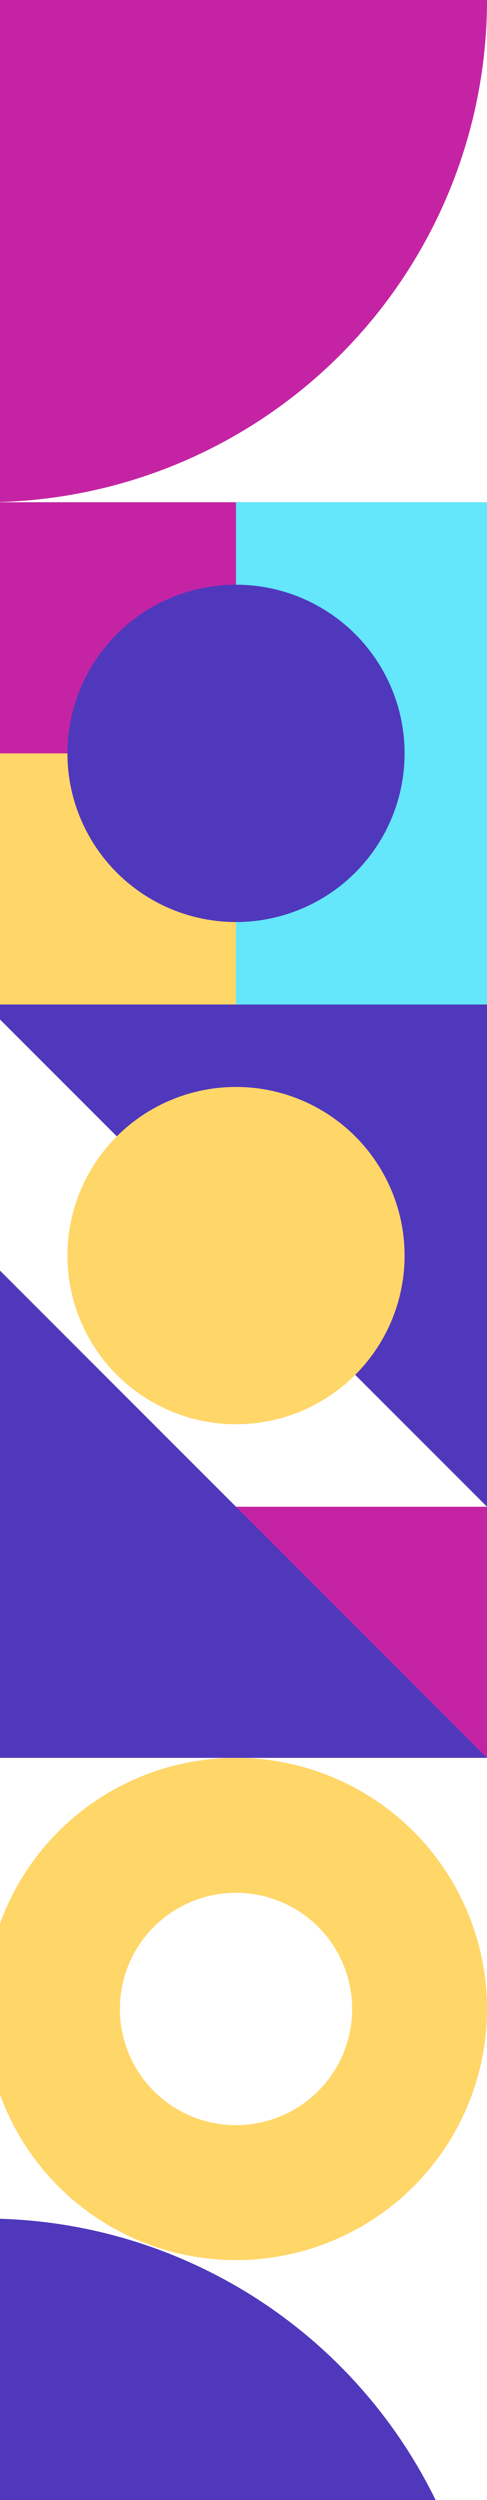 <svg width="130" height="667" viewBox="0 0 130 667" fill="none" xmlns="http://www.w3.org/2000/svg">
<g clip-path="url(#clip0_321_726)">
<g clip-path="url(#clip1_321_726)">
<circle cx="134" cy="134" r="134" transform="matrix(0 -1 -1 0 130 134)" fill="#C424A3"/>
</g>
<rect width="134" height="134" transform="matrix(-1 0 0 -1 130 268)" fill="#FFD668"/>
<rect x="130" y="201" width="134" height="67" transform="rotate(-180 130 201)" fill="#C424A3"/>
<g clip-path="url(#clip2_321_726)">
<path d="M-4 268L130 402L130 268L-4 268Z" fill="#5038BC"/>
<circle cx="63" cy="335" r="45" fill="#FFD668"/>
</g>
<g clip-path="url(#clip3_321_726)">
<rect x="130" y="469" width="134" height="67" transform="rotate(-180 130 469)" fill="#C424A3"/>
<path d="M130 469L-4 335L-4 469L130 469Z" fill="#5038BC"/>
</g>
<g clip-path="url(#clip4_321_726)">
<circle cx="63" cy="536" r="49" stroke="#FFD668" stroke-width="36"/>
</g>
<g clip-path="url(#clip5_321_726)">
<rect x="63" y="268" width="134" height="67" transform="rotate(-90 63 268)" fill="#64E6FB"/>
<circle cx="63" cy="201" r="45" fill="#5038BC"/>
</g>
<g clip-path="url(#clip6_321_726)">
<circle cx="-4.08" cy="725.906" r="134" transform="rotate(89.179 -4.08 725.906)" fill="#5038BC"/>
</g>
</g>
<defs>
<clipPath id="clip0_321_726">
<rect width="136" height="667" fill="white" transform="translate(-6)"/>
</clipPath>
<clipPath id="clip1_321_726">
<rect width="134" height="134" fill="white" transform="matrix(0 -1 -1 0 130 134)"/>
</clipPath>
<clipPath id="clip2_321_726">
<rect width="134" height="134" fill="white" transform="translate(-4 268)"/>
</clipPath>
<clipPath id="clip3_321_726">
<rect width="134" height="134" fill="white" transform="translate(130 469) rotate(-180)"/>
</clipPath>
<clipPath id="clip4_321_726">
<rect width="134" height="134" fill="white" transform="translate(-4 469)"/>
</clipPath>
<clipPath id="clip5_321_726">
<rect width="134" height="134" fill="white" transform="translate(-4 268) rotate(-90)"/>
</clipPath>
<clipPath id="clip6_321_726">
<rect width="134" height="134" fill="white" transform="translate(127.986 590) rotate(89.179)"/>
</clipPath>
</defs>
</svg>
